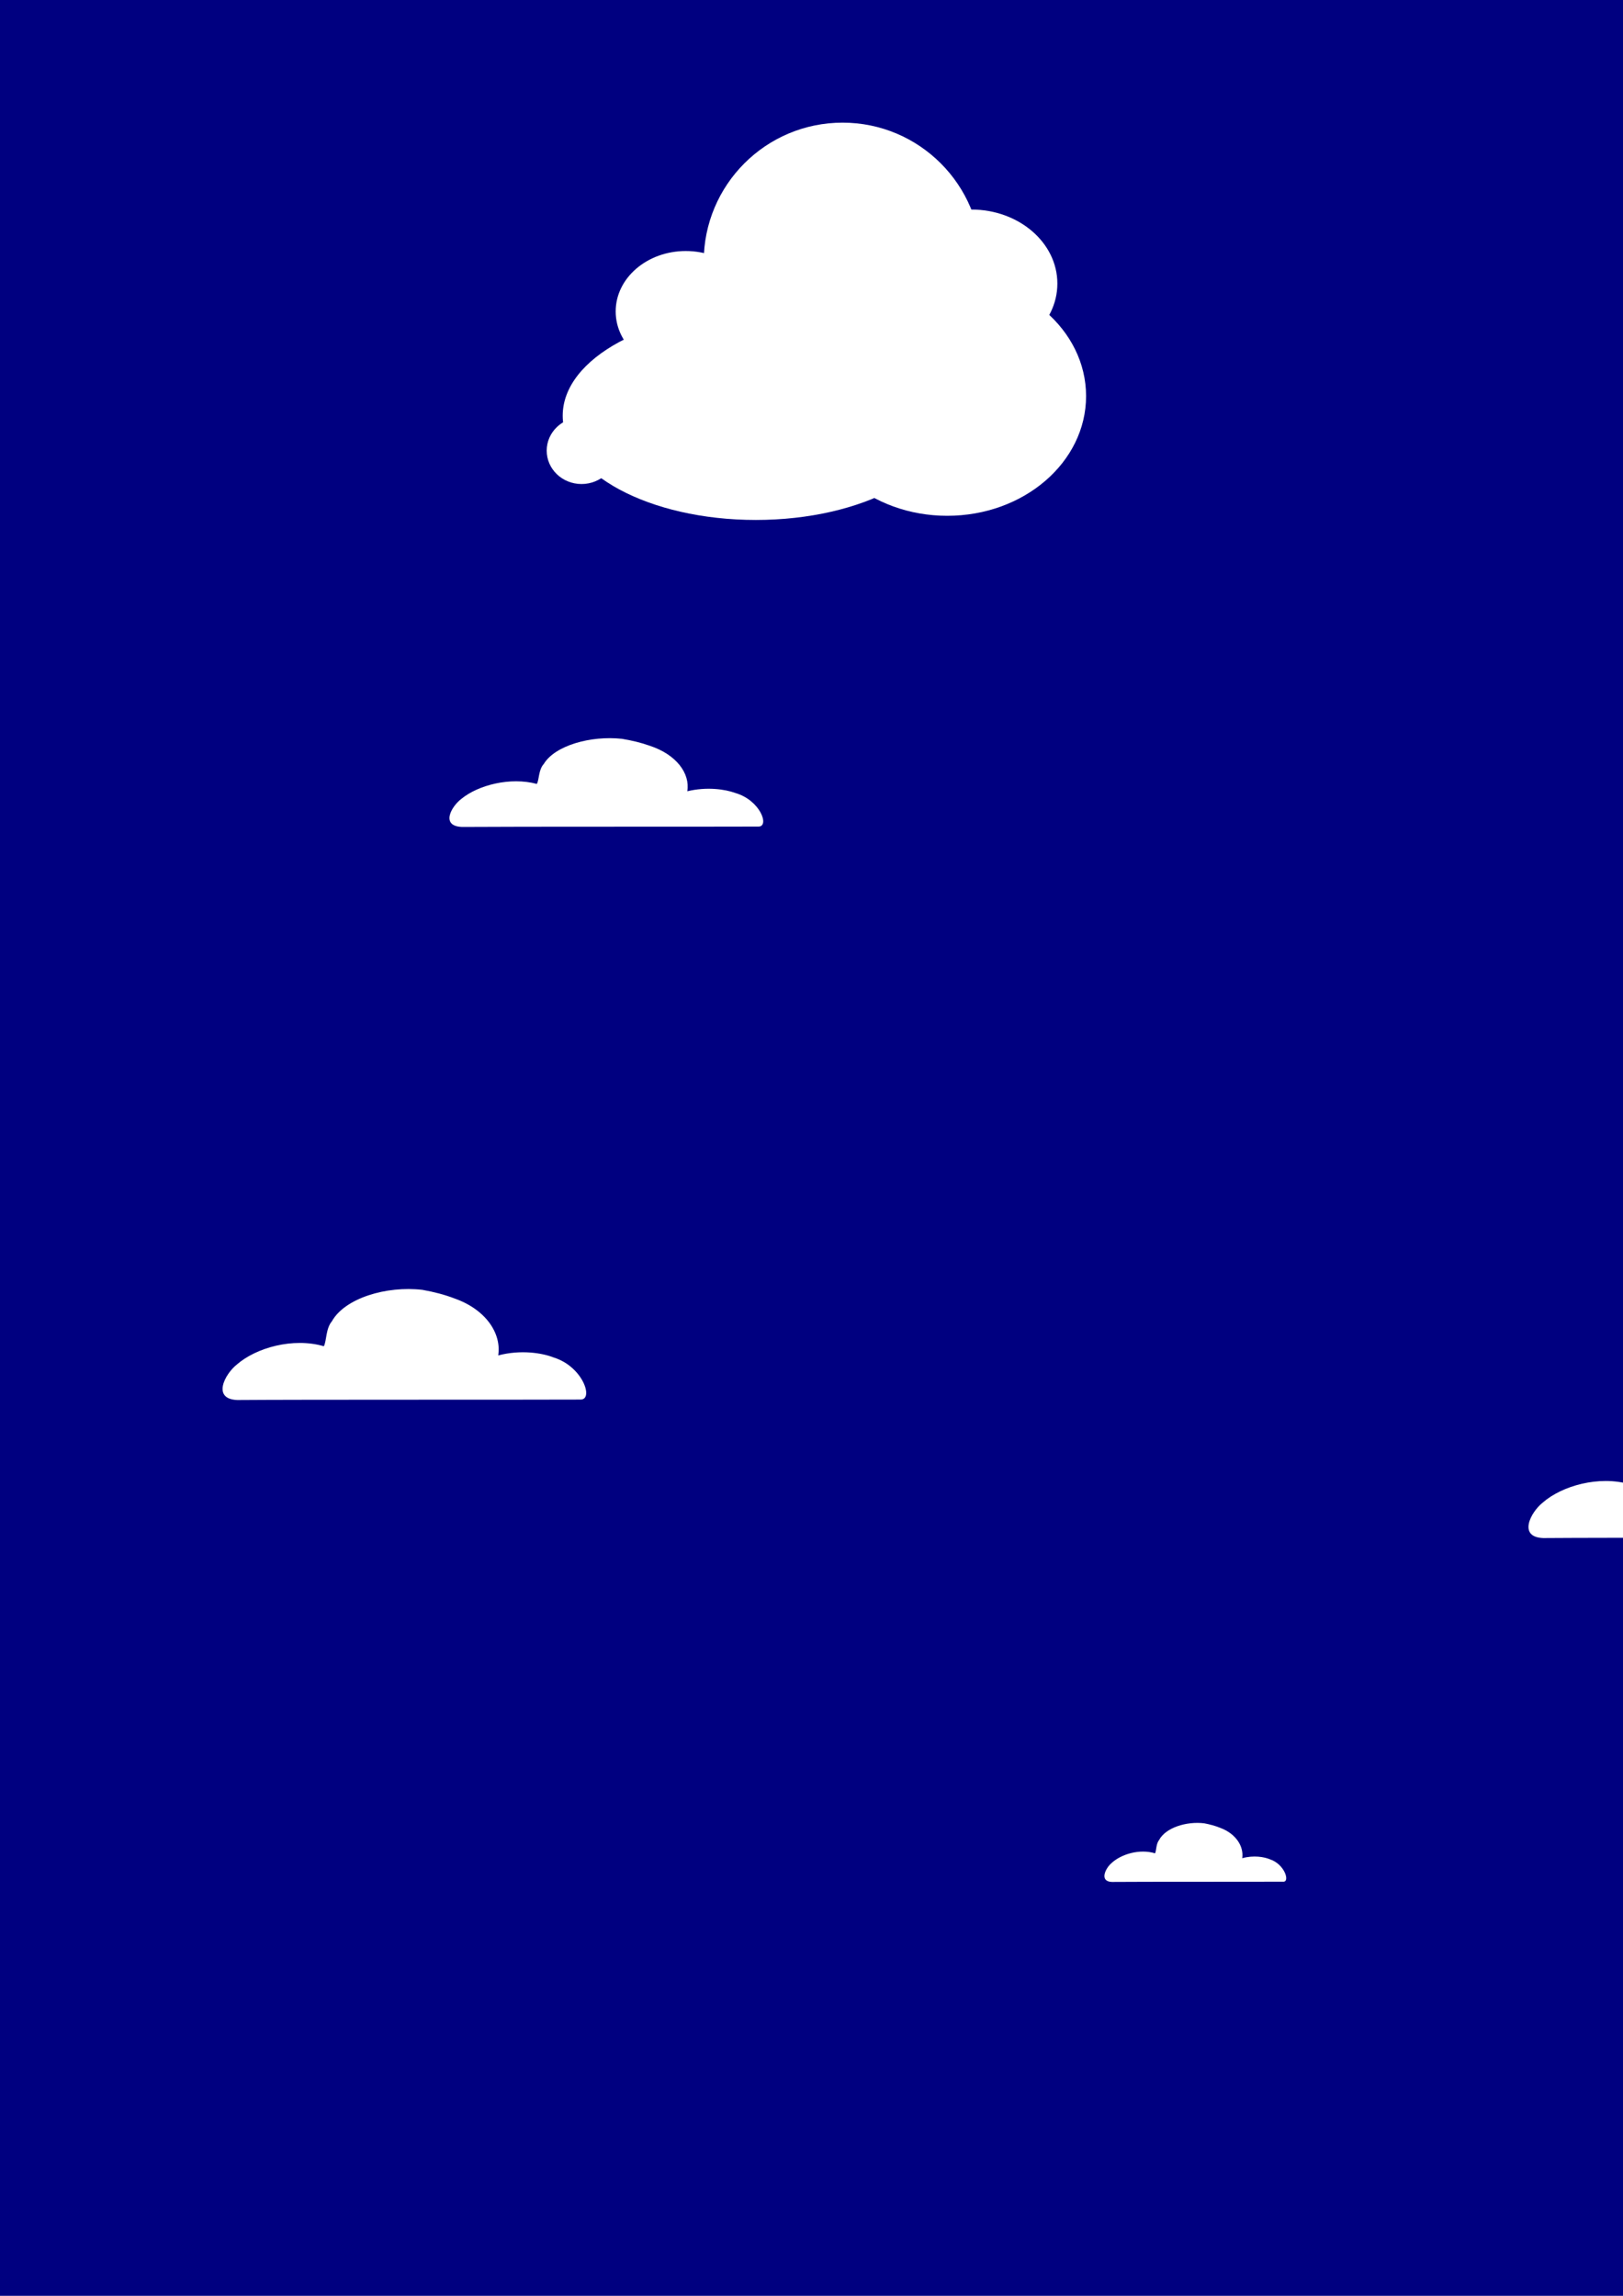 <?xml version="1.0" encoding="UTF-8" standalone="no"?>
<!-- Created with Inkscape (http://www.inkscape.org/) -->

<svg
   width="210mm"
   height="297mm"
   viewBox="0 0 210 297"
   version="1.1"
   id="svg1"
   inkscape:version="1.4 (86a8ad7, 2024-10-11)"
   sodipodi:docname="design.svg"
   inkscape:export-filename="design.webp"
   inkscape:export-xdpi="96"
   inkscape:export-ydpi="96"
   xmlns:inkscape="http://www.inkscape.org/namespaces/inkscape"
   xmlns:sodipodi="http://sodipodi.sourceforge.net/DTD/sodipodi-0.dtd"
   xmlns:xlink="http://www.w3.org/1999/xlink"
   xmlns="http://www.w3.org/2000/svg"
   xmlns:svg="http://www.w3.org/2000/svg">
  <sodipodi:namedview
     id="namedview1"
     pagecolor="#ffffff"
     bordercolor="#000000"
     borderopacity="0.25"
     inkscape:showpageshadow="2"
     inkscape:pageopacity="0.0"
     inkscape:pagecheckerboard="0"
     inkscape:deskcolor="#d1d1d1"
     inkscape:document-units="mm"
     inkscape:zoom="0.82537528"
     inkscape:cx="869.30154"
     inkscape:cy="379.82722"
     inkscape:window-width="3840"
     inkscape:window-height="2071"
     inkscape:window-x="3831"
     inkscape:window-y="-9"
     inkscape:window-maximized="1"
     inkscape:current-layer="layer6"
     inkscape:export-bgcolor="#ffffff4a" />
  <defs
     id="defs1">
    <filter
       style="color-interpolation-filters:sRGB;"
       inkscape:label="Clean Edges"
       id="filter30"
       x="-0.017"
       y="-0.033"
       width="1.033"
       height="1.066">
      <feGaussianBlur
         stdDeviation="0.392"
         result="blur"
         id="feGaussianBlur29" />
      <feComposite
         in="SourceGraphic"
         in2="blur"
         operator="in"
         result="composite1"
         id="feComposite29" />
      <feComposite
         in="composite1"
         in2="composite1"
         k2="1"
         operator="in"
         result="composite2"
         id="feComposite30" />
    </filter>
    <filter
       style="color-interpolation-filters:sRGB;"
       inkscape:label="Clean Edges"
       id="filter32"
       x="-0.014"
       y="-0.033"
       width="1.029"
       height="1.066">
      <feGaussianBlur
         stdDeviation="0.392"
         result="blur"
         id="feGaussianBlur30" />
      <feComposite
         in="SourceGraphic"
         in2="blur"
         operator="in"
         result="composite1"
         id="feComposite31" />
      <feComposite
         in="composite1"
         in2="composite1"
         k2="1"
         operator="in"
         result="composite2"
         id="feComposite32" />
    </filter>
  </defs>
  <g
     inkscape:label="Base"
     inkscape:groupmode="layer"
     id="layer1">
    <rect
       style="fill:#000080;stroke:none;stroke-width:0.478"
       id="rect4"
       width="530.882"
       height="383.588"
       x="0"
       y="0"
       sodipodi:insensitive="true" />
    <rect
       style="fill:#767676;fill-opacity:1;stroke:#000000;stroke-width:0.265"
       id="rect33"
       width="81.375"
       height="67.548"
       x="-155.616"
       y="190.461" />
    <path
       id="rect3"
       style="fill:#ffffff;stroke:none;stroke-width:0.116;filter:url(#filter32)"
       d="m -137.925,25.051 c -6.492,-1.1 -13.89,2.151 -16.148,8.123 -1.092,1.911 -0.879,5.051 -1.37,6.467 -5.54,-2.327 -12.165,0.388 -15.557,4.75 -2.129,2.477 -4.379,8.911 0.191,9.163 11.329,-0.134 50.179,-0.045 61.508,-0.119 2.418,0.068 0.354,-8.537 -4.928,-10.886 -2.093,-1.188 -5.918,-2.06 -9.942,-0.536 0.554,-5.774 -2.411,-11.912 -7.985,-14.731 -1.797,-0.994 -3.757,-1.713 -5.769,-2.23 z"
       inkscape:export-filename="cloud-1.svg"
       inkscape:export-xdpi="96"
       inkscape:export-ydpi="96"
       sodipodi:nodetypes="ccccccccccc"
       transform="matrix(1,0,-0.011,1,0.423,0)" />
    <path
       id="rect3-8"
       style="fill:#ffffff;stroke:none;stroke-width:0.106;filter:url(#filter30)"
       d="m -146.546,79.726 c -5.282,0.227 -11.187,1.702 -14.257,6.383 -2.081,3.179 -2.336,7.186 -1.784,10.852 -1.807,-3.16 -7.507,-3.301 -10.437,-1.006 -2.386,1.893 -3.763,4.05 -4.469,6.875 -0.435,1.855 -0.756,5.561 2.064,5.393 17.046,-0.142 35.85,-0.024 52.896,-0.113 1.807,-1.367 0.824,-5.573 0.213,-7.406 -1.388,-3.68 -5.616,-5.171 -9.611,-4.806 -1.085,-0.256 -4.149,1.647 -2.242,-0.107 2.69,-4.703 0.542,-11.26 -4.172,-13.799 -2.476,-1.46 -5.36,-2.071 -8.201,-2.264 z"
       inkscape:export-filename="cloud-1.svg"
       inkscape:export-xdpi="96"
       inkscape:export-ydpi="96"
       sodipodi:nodetypes="cccccccccccc"
       transform="matrix(1,0,-0.103,1,9.466,-0.16)" />
  </g>
  <g
     inkscape:groupmode="layer"
     id="layer4"
     inkscape:label="stars-1" />
  <g
     inkscape:groupmode="layer"
     id="layer2"
     inkscape:label="Cloud-1"
     style="display:inline;opacity:1">
    <use
       x="0"
       y="0"
       xlink:href="#rect3"
       id="use8"
       transform="matrix(1.391,0,0,1.635,345.522,-115.149)" />
    <use
       x="0"
       y="0"
       xlink:href="#rect3-8"
       id="use11"
       transform="matrix(1.209,0,0,1,672.187,61.671)" />
    <use
       x="0"
       y="0"
       xlink:href="#rect3"
       id="use16"
       transform="matrix(1.014,0,0,1.189,458.474,169.857)" />
    <rect
       style="fill:none;stroke:none;stroke-width:0.351"
       id="rect22"
       width="530.882"
       height="383.588"
       x="-1.36"
       y="0"
       inkscape:label="cloud-1"
       inkscape:export-filename="static\cloud-1.svg"
       inkscape:export-xdpi="96"
       inkscape:export-ydpi="96" />
  </g>
  <g
     inkscape:groupmode="layer"
     id="layer3"
     inkscape:label="Cloud-2"
     style="display:inline">
    <use
       x="0"
       y="0"
       xlink:href="#rect3"
       id="use9"
       transform="matrix(0.722,0,0,0.5,323.115,172.196)"
       inkscape:export-filename="static\cloud-2.svg"
       inkscape:export-xdpi="96"
       inkscape:export-ydpi="96" />
    <use
       x="0"
       y="0"
       xlink:href="#rect3"
       id="use10"
       transform="matrix(0.361,0,0,0.311,447.346,228.473)" />
    <use
       x="0"
       y="0"
       xlink:href="#rect3"
       id="use13"
       transform="matrix(0.722,0,0,0.5,582.458,240.304)" />
    <use
       x="0"
       y="0"
       xlink:href="#rect3"
       id="use14"
       transform="matrix(0.361,0,0,0.311,532.145,168.94)" />
    <use
       x="0"
       y="0"
       xlink:href="#rect3"
       id="use5"
       transform="matrix(0.722,0,0,0.5,154.144,154.338)"
       style="display:inline" />
    <use
       x="0"
       y="0"
       xlink:href="#rect3"
       id="use20"
       transform="matrix(0.623,0,0,0.4,166.312,85.558)"
       style="display:inline" />
    <use
       x="0"
       y="0"
       xlink:href="#rect3"
       id="use21"
       transform="matrix(0.361,0,0,0.266,357.621,114.256)" />
    <use
       x="0"
       y="0"
       xlink:href="#rect3"
       id="use22"
       transform="matrix(0.361,0,0,0.266,205.573,229.213)" />
    <rect
       style="display:inline;opacity:0.648;fill:none;stroke:none;stroke-width:0.351"
       id="rect19"
       width="530.882"
       height="383.588"
       x="-5.6843419e-14"
       y="4.7961635e-14"
       inkscape:label="cloud-2"
       inkscape:export-filename="static\cloud-2.svg"
       inkscape:export-xdpi="96"
       inkscape:export-ydpi="96"
       sodipodi:insensitive="true" />
    <use
       x="0"
       y="0"
       xlink:href="#rect3"
       id="use32"
       transform="matrix(0.722,0,0,0.5,578.347,96.035)"
       inkscape:export-filename="static\cloud-2.svg"
       inkscape:export-xdpi="96"
       inkscape:export-ydpi="96" />
  </g>
  <g
     inkscape:groupmode="layer"
     id="layer6"
     inkscape:label="Cloud-3">
    <g
       id="g37"
       transform="translate(236.352,-186.777)">
      <ellipse
         style="fill:#ffffff;fill-opacity:1;stroke:none;stroke-width:0.265"
         id="path34"
         cx="-138.553"
         cy="240.555"
         rx="24.99"
         ry="13.487" />
      <circle
         style="fill:#ffffff;fill-opacity:1;stroke:none;stroke-width:0.326"
         id="path35"
         cx="-127.332"
         cy="220.608"
         r="17.964" />
      <ellipse
         style="fill:#ffffff;fill-opacity:1;stroke:none;stroke-width:0.303"
         id="circle35"
         cx="-113.789"
         cy="238.019"
         rx="17.964"
         ry="15.485" />
      <ellipse
         style="fill:#ffffff;fill-opacity:1;stroke:none;stroke-width:0.153"
         id="ellipse35"
         cx="-147.621"
         cy="227.068"
         rx="9.068"
         ry="7.817" />
      <ellipse
         style="fill:#ffffff;fill-opacity:1;stroke:none;stroke-width:0.188"
         id="ellipse36"
         cx="-110.675"
         cy="223.461"
         rx="11.135"
         ry="9.578" />
      <ellipse
         style="fill:#ffffff;fill-opacity:1;stroke:none;stroke-width:0.08"
         id="ellipse37"
         cx="-161.107"
         cy="245.076"
         rx="4.508"
         ry="4.318" />
    </g>
    <g
       id="g41"
       transform="translate(377.301,-132.873)">
      <ellipse
         style="display:inline;opacity:1;fill:#ffffff;fill-opacity:1;stroke:none;stroke-width:0.265"
         id="path37"
         cx="-136.559"
         cy="226.557"
         rx="8.254"
         ry="8.815" />
      <ellipse
         style="display:inline;opacity:1;fill:#ffffff;fill-opacity:1;stroke:none;stroke-width:0.455"
         id="ellipse38"
         cx="-122.392"
         cy="223.723"
         rx="15.338"
         ry="14.029" />
      <ellipse
         style="display:inline;opacity:1;fill:#ffffff;fill-opacity:1;stroke:none;stroke-width:0.455"
         id="ellipse39"
         cx="-104.825"
         cy="231.94"
         rx="15.338"
         ry="14.029" />
      <ellipse
         style="display:inline;opacity:1;fill:#ffffff;fill-opacity:1;stroke:none;stroke-width:0.455"
         id="ellipse40"
         cx="-100.632"
         cy="220.437"
         rx="15.338"
         ry="14.029" />
      <ellipse
         style="display:inline;opacity:1;fill:#ffffff;fill-opacity:1;stroke:none;stroke-width:0.25"
         id="ellipse41"
         cx="-89.355"
         cy="214.373"
         rx="8.141"
         ry="7.965" />
    </g>
  </g>
</svg>
